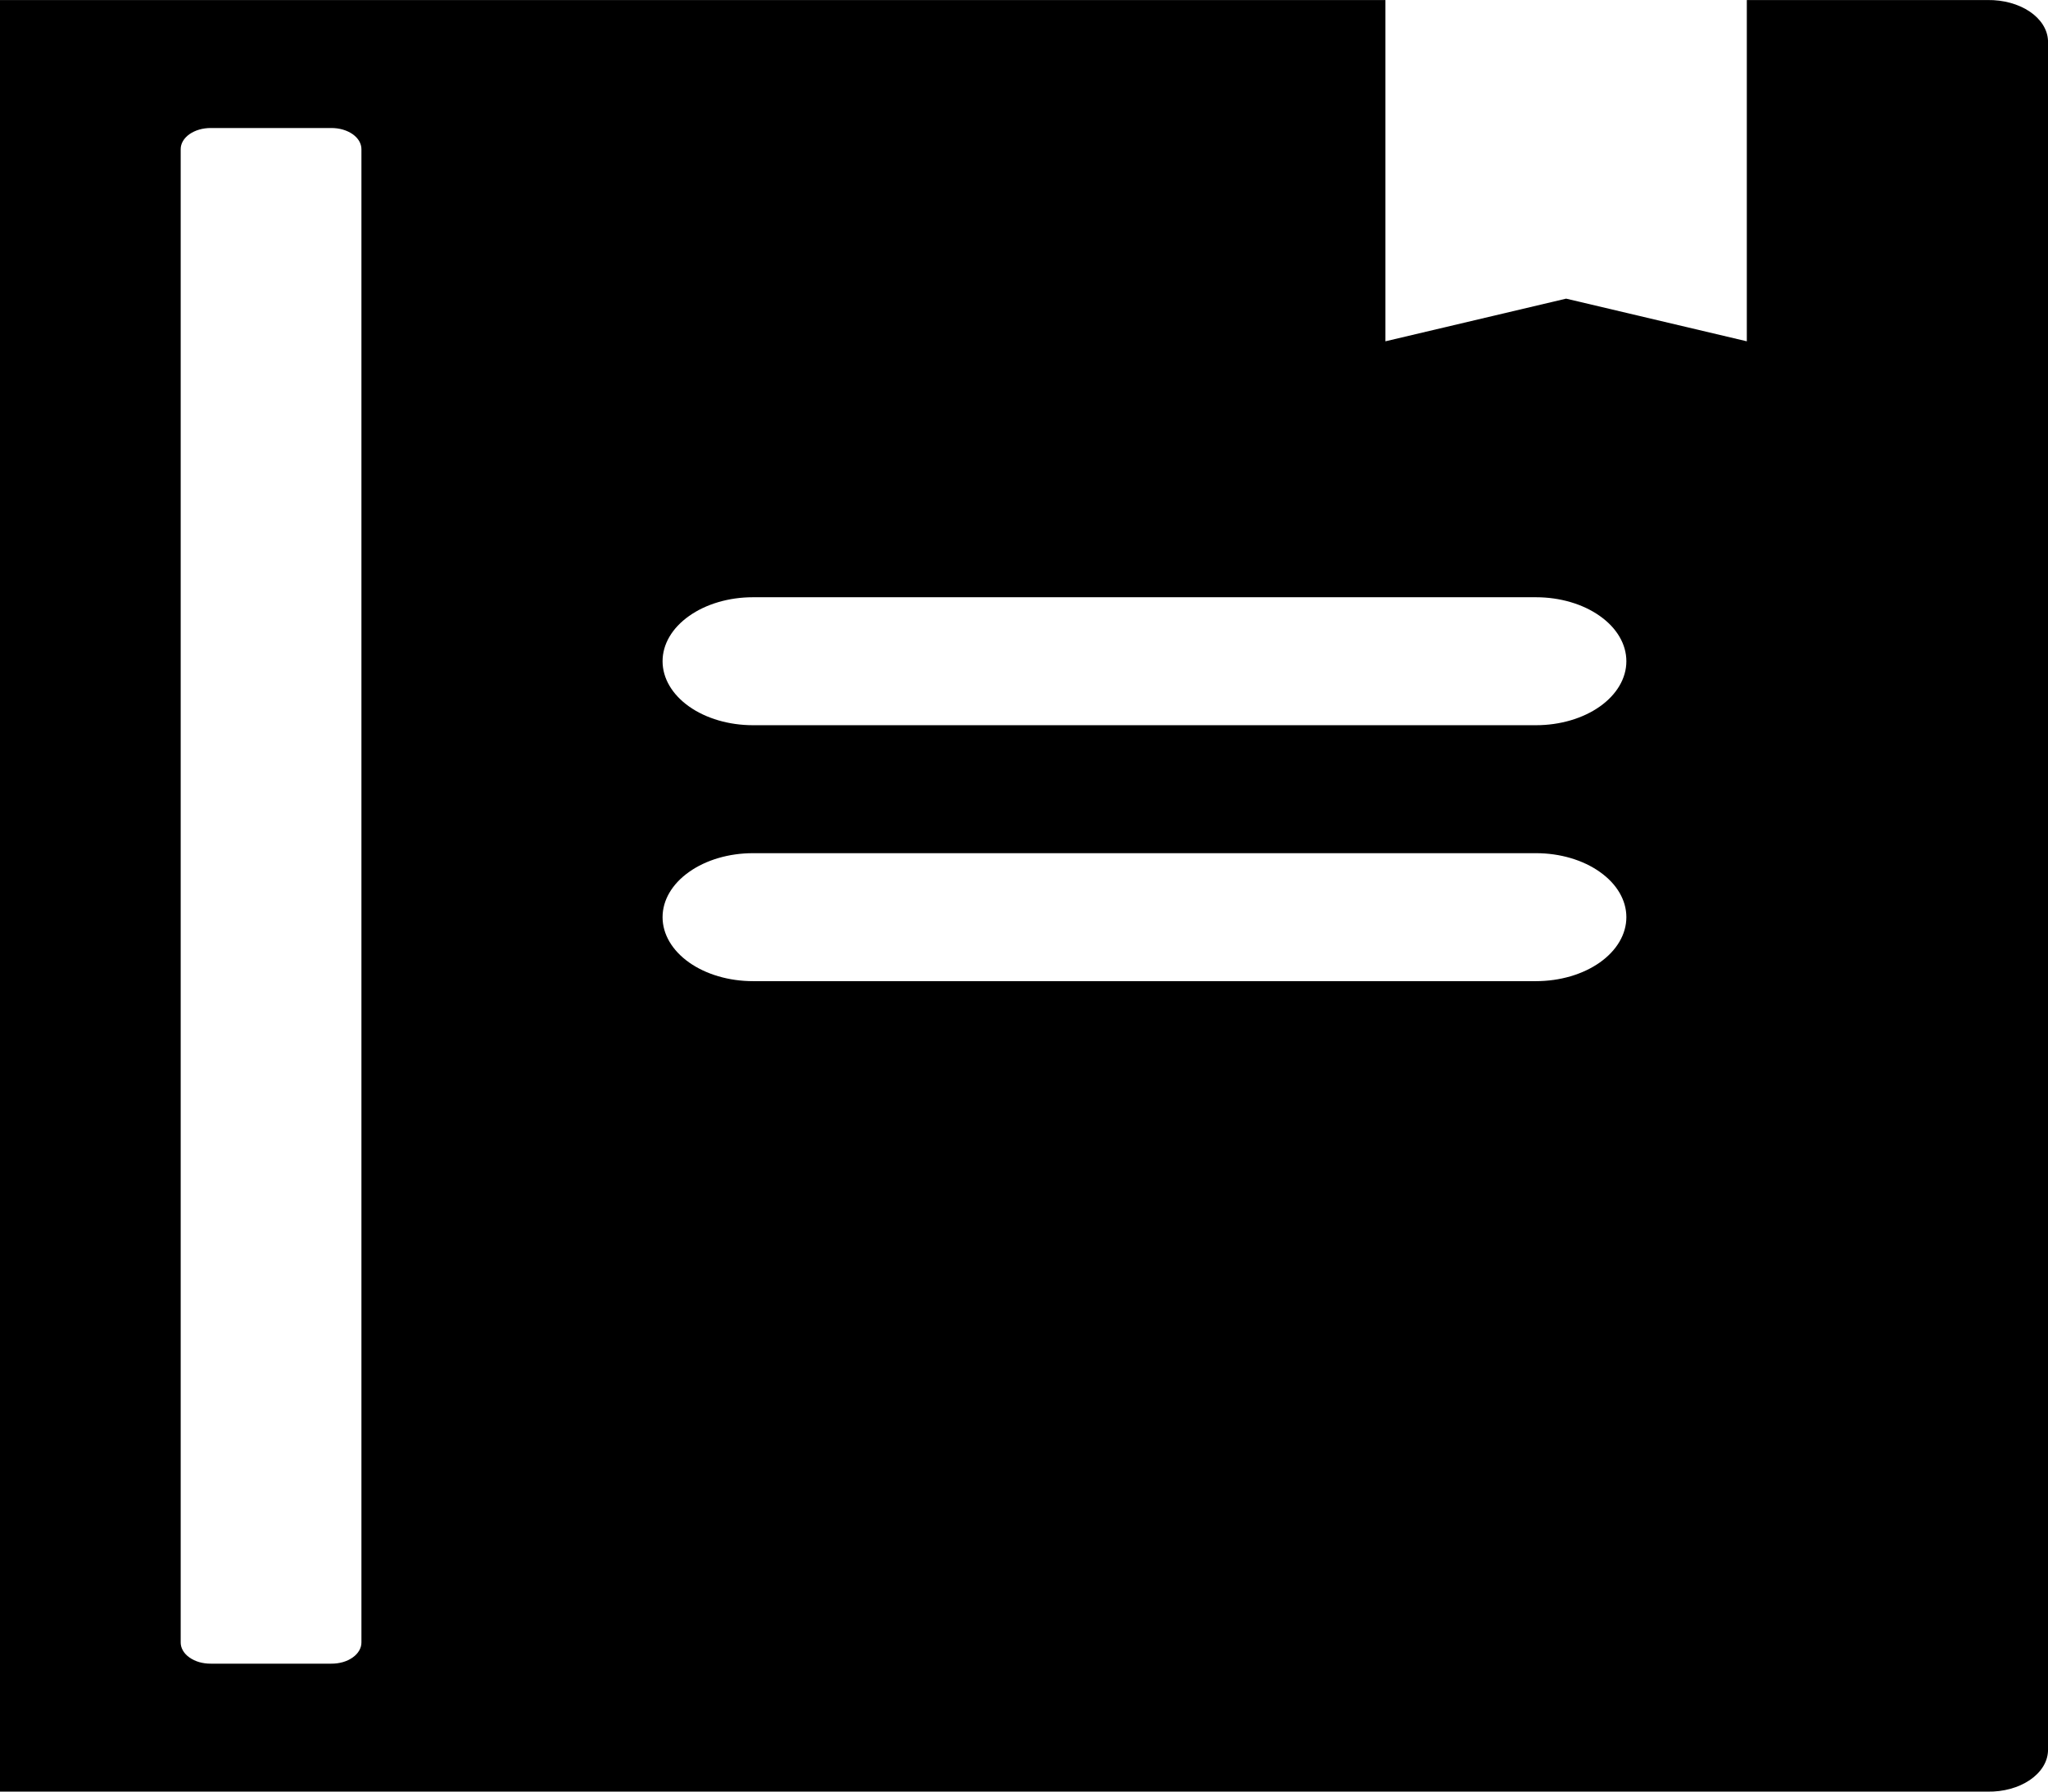 <svg width="48" height="42" viewBox="0 0 48 42" fill="none" xmlns="http://www.w3.org/2000/svg">
<g clip-path="url(#clip0_6013_51762)">
<path d="M46.588 0.001H40.941V8.001L36.706 7.001L32.471 8.001V0.001H0V42.001H46.588C46.953 42.007 47.306 41.91 47.57 41.732C47.834 41.554 47.989 41.309 48 41.051V0.951C47.989 0.693 47.834 0.448 47.57 0.27C47.306 0.093 46.953 -0.004 46.588 0.001ZM8.471 38.501C8.472 38.567 8.454 38.632 8.419 38.693C8.384 38.754 8.332 38.81 8.266 38.856C8.2 38.903 8.122 38.94 8.036 38.965C7.95 38.989 7.858 39.002 7.765 39.001H4.941C4.848 39.002 4.756 38.989 4.67 38.965C4.584 38.94 4.506 38.903 4.44 38.856C4.374 38.81 4.322 38.754 4.287 38.693C4.252 38.632 4.234 38.567 4.235 38.501V3.501C4.234 3.435 4.252 3.37 4.287 3.309C4.322 3.248 4.374 3.193 4.44 3.146C4.506 3.1 4.584 3.063 4.67 3.038C4.756 3.013 4.848 3.001 4.941 3.001H7.765C7.858 3.001 7.95 3.013 8.036 3.038C8.122 3.063 8.2 3.1 8.266 3.146C8.332 3.193 8.384 3.248 8.419 3.309C8.454 3.37 8.472 3.435 8.471 3.501V38.501ZM36 23.001H17.647C17.085 23.001 16.547 22.843 16.15 22.562C15.752 22.28 15.529 21.899 15.529 21.501C15.529 21.103 15.752 20.722 16.15 20.441C16.547 20.159 17.085 20.001 17.647 20.001H36C36.562 20.001 37.1 20.159 37.497 20.441C37.895 20.722 38.118 21.103 38.118 21.501C38.118 21.899 37.895 22.28 37.497 22.562C37.1 22.843 36.562 23.001 36 23.001ZM36 17.001H17.647C17.085 17.001 16.547 16.843 16.15 16.562C15.752 16.28 15.529 15.899 15.529 15.501C15.529 15.103 15.752 14.722 16.15 14.441C16.547 14.159 17.085 14.001 17.647 14.001H36C36.562 14.001 37.1 14.159 37.497 14.441C37.895 14.722 38.118 15.103 38.118 15.501C38.118 15.899 37.895 16.28 37.497 16.562C37.1 16.843 36.562 17.001 36 17.001Z" fill="black"/>
</g>
<defs>
<clipPath id="clip0_6013_51762">
<rect width="48" height="42" fill="white" transform="translate(0 0.001)"/>
</clipPath>
</defs>
</svg>
